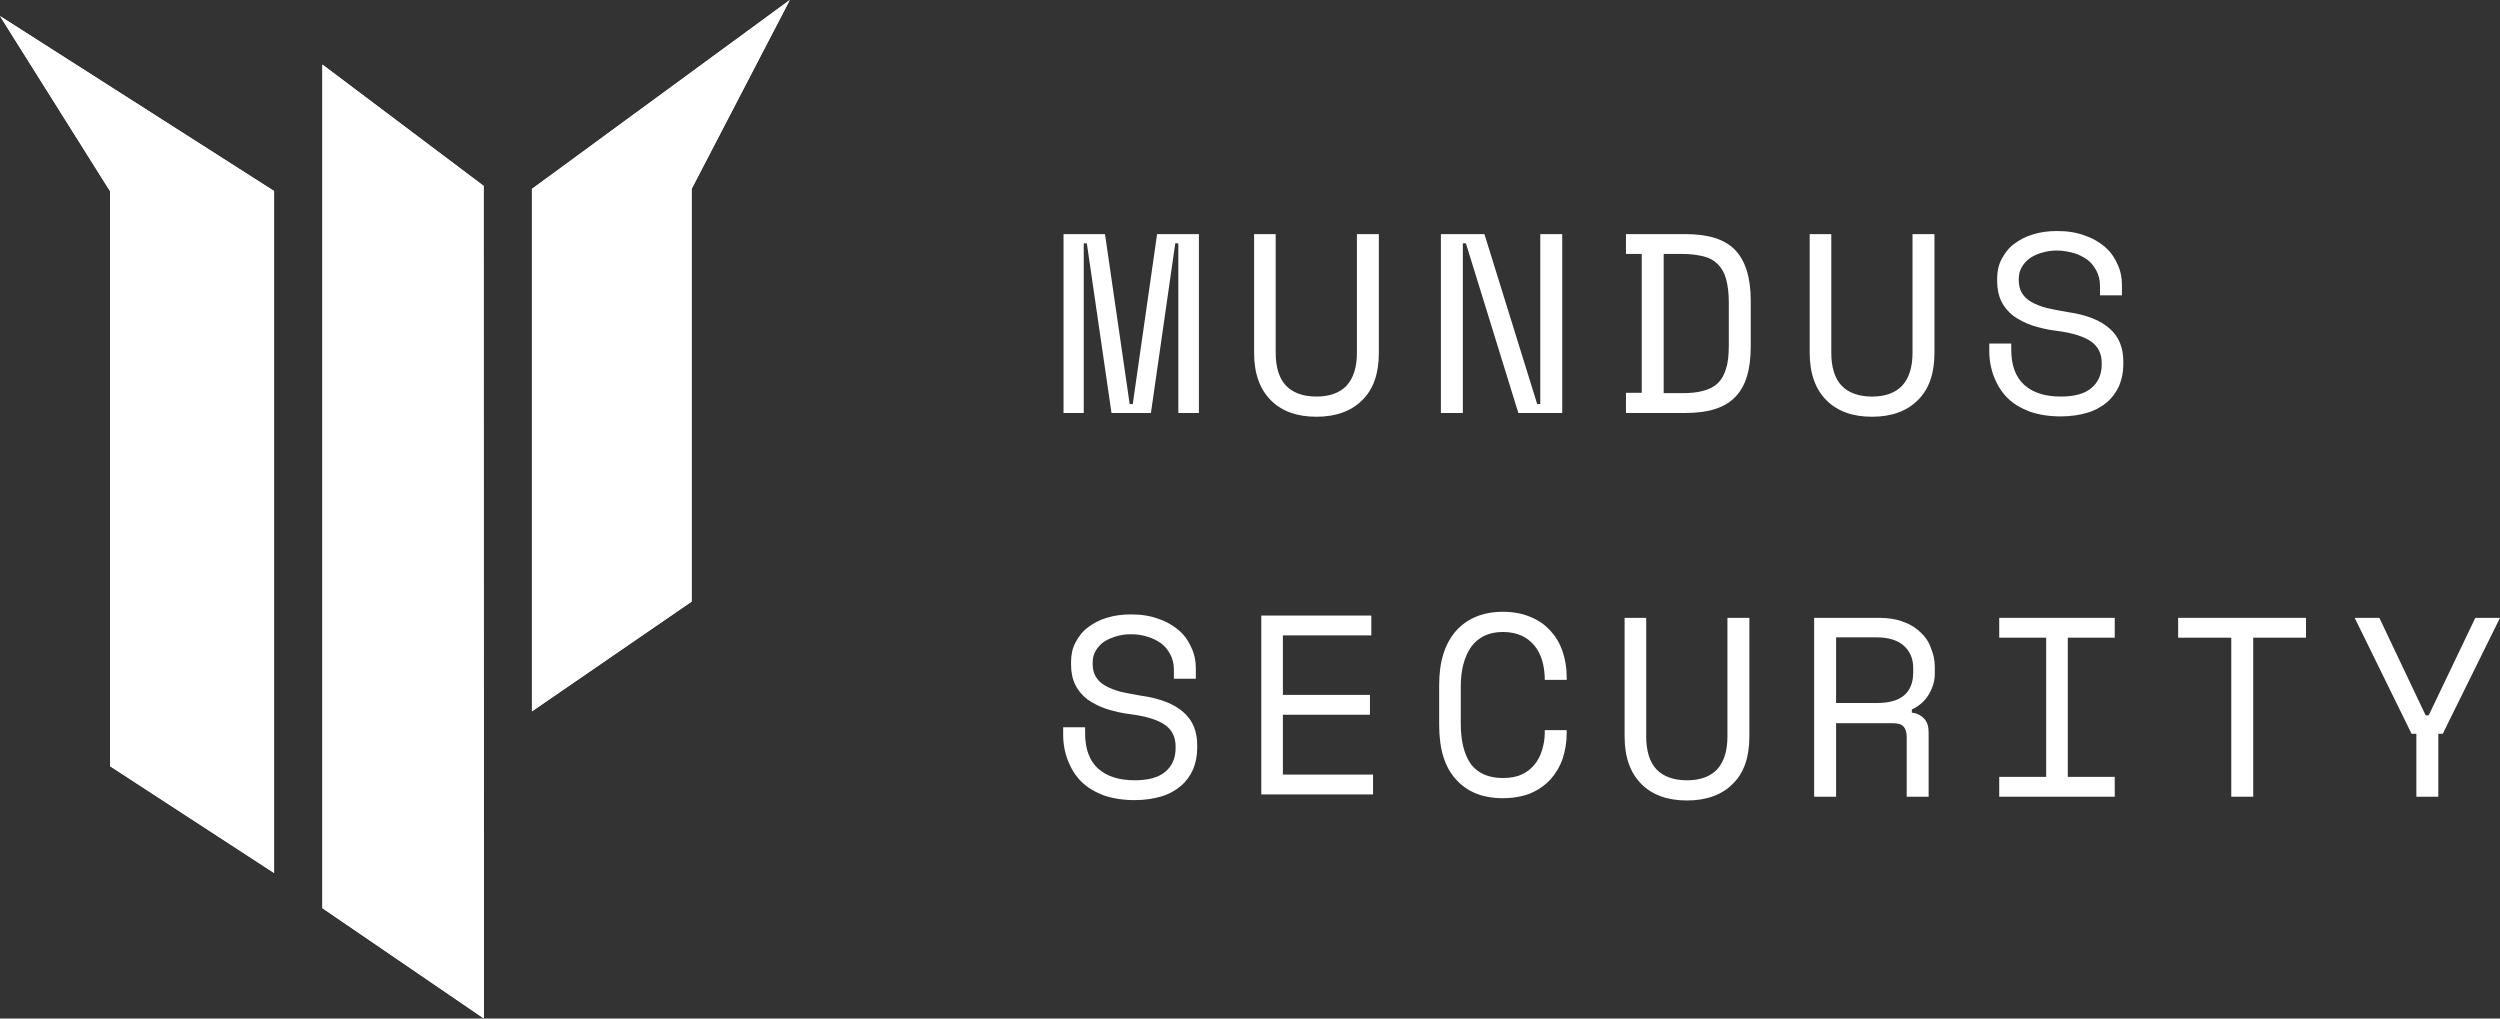 
<svg width="1080" height="440" viewBox="0 0 1080 440" fill="none" xmlns="http://www.w3.org/2000/svg">
<rect x="0" y="0" width="1080" height="440" fill="#333333" stroke="none"/>
<path fill-rule="evenodd" clip-rule="evenodd" d="M208.916 80.298L139.277 27.901V392.319L174.163 416.16L209.048 440L208.916 80.298ZM0 6.943L118.399 82.525V377.124L47.571 331.015V82.656L0 6.943ZM341.19 0L229.795 81.608V307.306L298.773 259.887V81.608L341.19 0Z" fill="white"/>
<path fill-rule="evenodd" clip-rule="evenodd" d="M208.916 80.298L139.277 27.901V392.319L174.163 416.16L209.048 440L208.916 80.298ZM0 6.943L118.399 82.525V377.124L47.571 331.015V82.656L0 6.943ZM341.19 0L229.795 81.608V307.306L298.773 259.887V81.608L341.19 0Z" fill="white"/>
<path d="M459.443 101.135H477.359L488.02 174.564H489.353L499.866 101.135H517.93V178.406H509.046V105.124H507.713L497.2 178.406H480.172L469.512 105.124H468.179V178.406H459.443V101.135Z" fill="white"/>
<path d="M551.097 101.135V152.403C551.097 158.608 552.578 163.483 555.539 166.586C558.501 169.689 562.943 171.314 568.717 171.314C574.492 171.314 578.786 169.689 581.747 166.586C584.709 163.336 586.189 158.608 586.189 152.403V101.135H595.666V152.403C595.666 161.415 593.297 168.211 588.41 172.939C583.672 177.667 577.009 180.031 568.717 180.031C560.277 180.031 553.762 177.667 549.024 172.939C544.286 168.211 541.769 161.415 541.769 152.403V101.135H551.097Z" fill="white"/>
<path d="M664.073 174.564H665.405V101.135H674.882V178.406H655.929L633.275 105.124H631.942V178.406H622.466V101.135H641.27L664.073 174.564Z" fill="white"/>
<path d="M727 169.837C730.406 169.837 733.367 169.541 735.884 168.802C738.401 168.211 740.474 167.029 742.103 165.552C743.732 163.927 744.916 161.858 745.657 159.199C746.545 156.539 746.841 153.141 746.841 149.152V130.536C746.841 126.547 746.397 123.149 745.657 120.49C744.916 117.83 743.732 115.762 742.103 114.137C740.474 112.511 738.401 111.33 735.884 110.739C733.367 110.148 730.406 109.704 727 109.704H718.708V169.837H727ZM702.421 101.135H728.185C737.957 101.135 745.064 103.351 749.506 107.931C753.949 112.511 756.318 119.751 756.318 129.798V149.743C756.318 159.79 754.097 167.029 749.506 171.609C745.064 176.19 737.957 178.406 728.185 178.406H702.421V169.689H709.232V109.704H702.421V101.135Z" fill="white"/>
<path d="M791.116 101.135V152.403C791.116 158.608 792.597 163.483 795.558 166.586C798.519 169.689 802.961 171.314 808.736 171.314C814.511 171.314 818.805 169.689 821.766 166.586C824.727 163.336 826.208 158.608 826.208 152.403V101.135H835.685V152.403C835.685 161.415 833.315 168.211 828.429 172.939C823.691 177.667 817.028 180.031 808.736 180.031C800.296 180.031 793.781 177.667 789.043 172.939C784.305 168.211 781.788 161.415 781.788 152.403V101.135H791.116Z" fill="white"/>
<path d="M907.201 123.445C907.201 120.934 906.608 118.717 905.572 116.797C904.535 114.876 903.203 113.251 901.574 112.069C899.797 110.887 897.872 109.853 895.651 109.262C893.43 108.671 891.061 108.228 888.544 108.228C886.323 108.228 884.25 108.523 882.325 109.114C880.4 109.557 878.623 110.444 876.995 111.478C875.514 112.512 874.329 113.842 873.441 115.319C872.553 116.797 872.108 118.57 872.108 120.49V121.081C872.108 123.15 872.553 125.07 873.441 126.548C874.329 128.025 875.662 129.355 877.439 130.389C879.216 131.424 881.437 132.31 884.102 133.049C886.767 133.64 889.729 134.231 893.282 134.822C901.574 136.004 907.645 138.515 911.495 142.061C915.344 145.459 917.269 150.187 917.269 156.097V157.427C917.269 160.677 916.677 163.78 915.493 166.587C914.308 169.246 912.679 171.61 910.31 173.679C908.089 175.599 905.276 177.224 901.87 178.259C898.465 179.293 894.615 179.884 890.173 179.884C885.138 179.884 880.696 179.145 876.847 177.815C872.997 176.338 869.739 174.417 867.222 171.906C864.705 169.394 862.78 166.291 861.448 162.893C860.115 159.495 859.375 155.654 859.375 151.665V148.414H868.851V151.074C868.851 157.87 870.776 162.893 874.478 166.291C878.327 169.689 883.51 171.315 890.321 171.315C896.096 171.315 900.538 170.133 903.499 167.621C906.46 165.109 907.941 161.711 907.941 157.427V156.836C907.941 152.847 906.46 149.744 903.351 147.528C900.39 145.459 895.503 143.834 888.692 142.948C884.694 142.504 881.141 141.618 877.883 140.584C874.774 139.55 872.108 138.072 869.739 136.447C867.518 134.674 865.741 132.605 864.557 130.094C863.372 127.73 862.78 124.775 862.78 121.525V120.195C862.78 117.24 863.372 114.433 864.705 111.921C866.038 109.41 867.666 107.193 870.035 105.42C872.405 103.648 875.07 102.17 878.179 101.284C881.437 100.249 884.99 99.806 888.692 99.806C893.134 99.806 896.984 100.397 900.538 101.727C904.091 102.909 907.053 104.682 909.422 106.75C911.791 108.819 913.568 111.33 914.752 114.137C916.085 116.945 916.677 119.899 916.677 123.002V127.582H907.201V123.445V123.445Z" fill="white"/>
<path d="M507.12 289.211C507.12 286.7 506.528 284.484 505.491 282.563C504.455 280.642 503.122 279.017 501.493 277.835C499.717 276.653 497.792 275.619 495.571 275.028C493.35 274.289 490.981 273.994 488.463 273.994C486.242 273.994 484.169 274.289 482.245 274.88C480.32 275.471 478.543 276.21 476.914 277.244C475.433 278.278 474.249 279.608 473.36 281.086C472.472 282.563 472.028 284.336 472.028 286.257V286.848C472.028 288.916 472.472 290.837 473.36 292.314C474.249 293.792 475.581 295.121 477.358 296.155C479.135 297.19 481.356 298.076 484.021 298.815C486.687 299.406 489.648 299.997 493.202 300.588C501.493 301.77 507.564 304.281 511.414 307.827C515.264 311.225 517.189 315.953 517.189 321.863V323.193C517.189 326.443 516.596 329.546 515.412 332.353C514.227 335.012 512.599 337.376 510.23 339.445C508.009 341.365 505.195 342.991 501.79 344.025C498.384 345.059 494.534 345.65 490.092 345.65C485.058 345.65 480.616 344.911 476.766 343.582C472.916 342.104 469.659 340.183 467.142 337.672C464.624 335.16 462.7 332.057 461.367 328.659C460.034 325.261 459.294 321.42 459.294 317.431V314.18H468.77V316.84C468.77 323.636 470.695 328.659 474.397 332.057C478.247 335.456 483.429 337.081 490.24 337.081C496.015 337.081 500.457 335.899 503.418 333.387C506.38 330.876 507.86 327.477 507.86 323.193V322.454C507.86 318.465 506.38 315.362 503.27 313.146C500.309 311.078 495.423 309.452 488.612 308.566C484.614 308.123 481.06 307.236 477.803 306.202C474.693 305.168 472.028 303.69 469.659 302.065C467.438 300.292 465.661 298.224 464.476 295.712C463.292 293.348 462.7 290.393 462.7 287.143V285.813C462.7 282.858 463.292 280.051 464.624 277.54C465.957 275.028 467.586 272.812 469.955 271.039C472.324 269.266 474.989 267.789 478.099 266.902C481.356 265.868 484.91 265.425 488.612 265.425C493.054 265.425 496.903 266.016 500.457 267.345C504.011 268.527 506.972 270.3 509.341 272.369C511.71 274.437 513.487 276.949 514.672 279.756C516.004 282.563 516.596 285.518 516.596 288.62V293.201H507.12V289.211V289.211Z" fill="#fff"/>
<path d="M544.879 265.921H592.409V274.491H554.208V300.198H591.817V308.767H554.208V334.623H593.15V343.192H544.879V265.921Z" fill="#fff"/>
<path d="M649.115 336.099C652.373 336.099 655.038 335.656 657.259 334.622C659.628 333.588 661.405 332.11 662.886 330.337C664.366 328.564 665.403 326.496 666.143 324.132C666.884 321.768 667.328 319.256 667.328 316.745V315.415H676.804V316.745C676.804 320.586 676.212 324.28 675.027 327.826C673.843 331.224 672.066 334.179 669.697 336.838C667.328 339.35 664.514 341.271 661.109 342.748C657.703 344.078 653.705 344.816 649.263 344.816C640.527 344.816 633.864 342.157 628.978 336.69C624.092 331.372 621.723 323.541 621.723 313.199V295.913C621.723 285.866 624.092 278.183 628.978 272.569C633.864 267.103 640.675 264.295 649.263 264.295C653.705 264.295 657.703 265.034 661.109 266.512C664.514 267.841 667.476 269.91 669.697 272.421C672.066 274.933 673.843 277.888 675.027 281.434C676.212 284.832 676.804 288.526 676.804 292.367V293.697H667.328V292.367C667.18 289.855 666.884 287.491 666.143 285.127C665.403 282.764 664.366 280.695 662.886 278.922C661.405 277.149 659.628 275.672 657.407 274.638C655.186 273.603 652.373 273.012 649.263 273.012C643.193 273.012 638.602 275.228 635.493 279.513C632.532 283.798 631.051 289.56 631.051 296.652V312.608C631.051 320.143 632.532 326.053 635.493 330.19C638.454 334.031 643.045 336.099 649.115 336.099Z" fill="#fff"/>
<path d="M711.16 266.909V318.176C711.16 324.381 712.641 329.257 715.602 332.36C718.563 335.462 723.005 337.087 728.78 337.087C734.555 337.087 738.849 335.462 741.81 332.36C744.771 329.109 746.252 324.381 746.252 318.176V266.909H755.728V318.176C755.728 327.189 753.359 333.985 748.473 338.713C743.735 343.44 737.072 345.804 728.78 345.804C720.34 345.804 713.825 343.44 709.087 338.713C704.349 333.985 701.832 327.189 701.832 318.176V266.909H711.16Z" fill="#fff"/>
<path d="M793.19 303.697H810.662C815.992 303.697 819.842 302.663 822.507 300.447C825.172 298.231 826.505 294.832 826.505 290.548V288.479C826.505 284.638 825.172 281.388 822.507 279.024C819.99 276.66 815.992 275.33 810.662 275.33H793.19V303.697ZM833.168 344.179H823.692V318.324C823.692 316.403 823.247 314.926 822.359 313.892C821.471 312.857 819.842 312.414 817.621 312.414H793.19V344.179H783.713V266.909H811.846C815.844 266.909 819.398 267.5 822.359 268.682C825.32 269.716 827.838 271.341 829.762 273.262C831.835 275.182 833.316 277.399 834.204 280.058C835.241 282.57 835.833 285.229 835.833 288.036V291.287C835.833 294.094 834.945 297.049 833.316 299.856C831.687 302.663 829.318 304.879 825.913 306.504V307.834C828.134 308.129 829.91 309.016 831.243 310.493C832.576 311.823 833.168 313.892 833.168 316.403V344.179V344.179Z" fill="#fff"/>
<path d="M863.667 266.909H913.566V275.478H893.281V335.61H913.566V344.179H863.667V335.61H883.952V275.478H863.667V266.909Z" fill="#fff"/>
<path d="M940.962 266.909H996.191V275.478H973.389V344.179H963.912V275.478H940.962V266.909Z" fill="#fff"/>
<path d="M1043.87 316.994H1041.8L1017.22 266.909H1027.88L1047.87 309.016H1049.2L1069.34 266.909H1080L1055.27 316.994H1053.35V344.179H1043.87V316.994Z" fill="#fff"/>
<defs>
<linearGradient id="paint0_linear_43_2" x1="170.595" y1="0" x2="170.595" y2="440" gradientUnits="userSpaceOnUse">
<stop stop-color="#BFD1FF"/>
<stop offset="1" stop-color="#769DFF"/>
</linearGradient>
</defs>
</svg>
